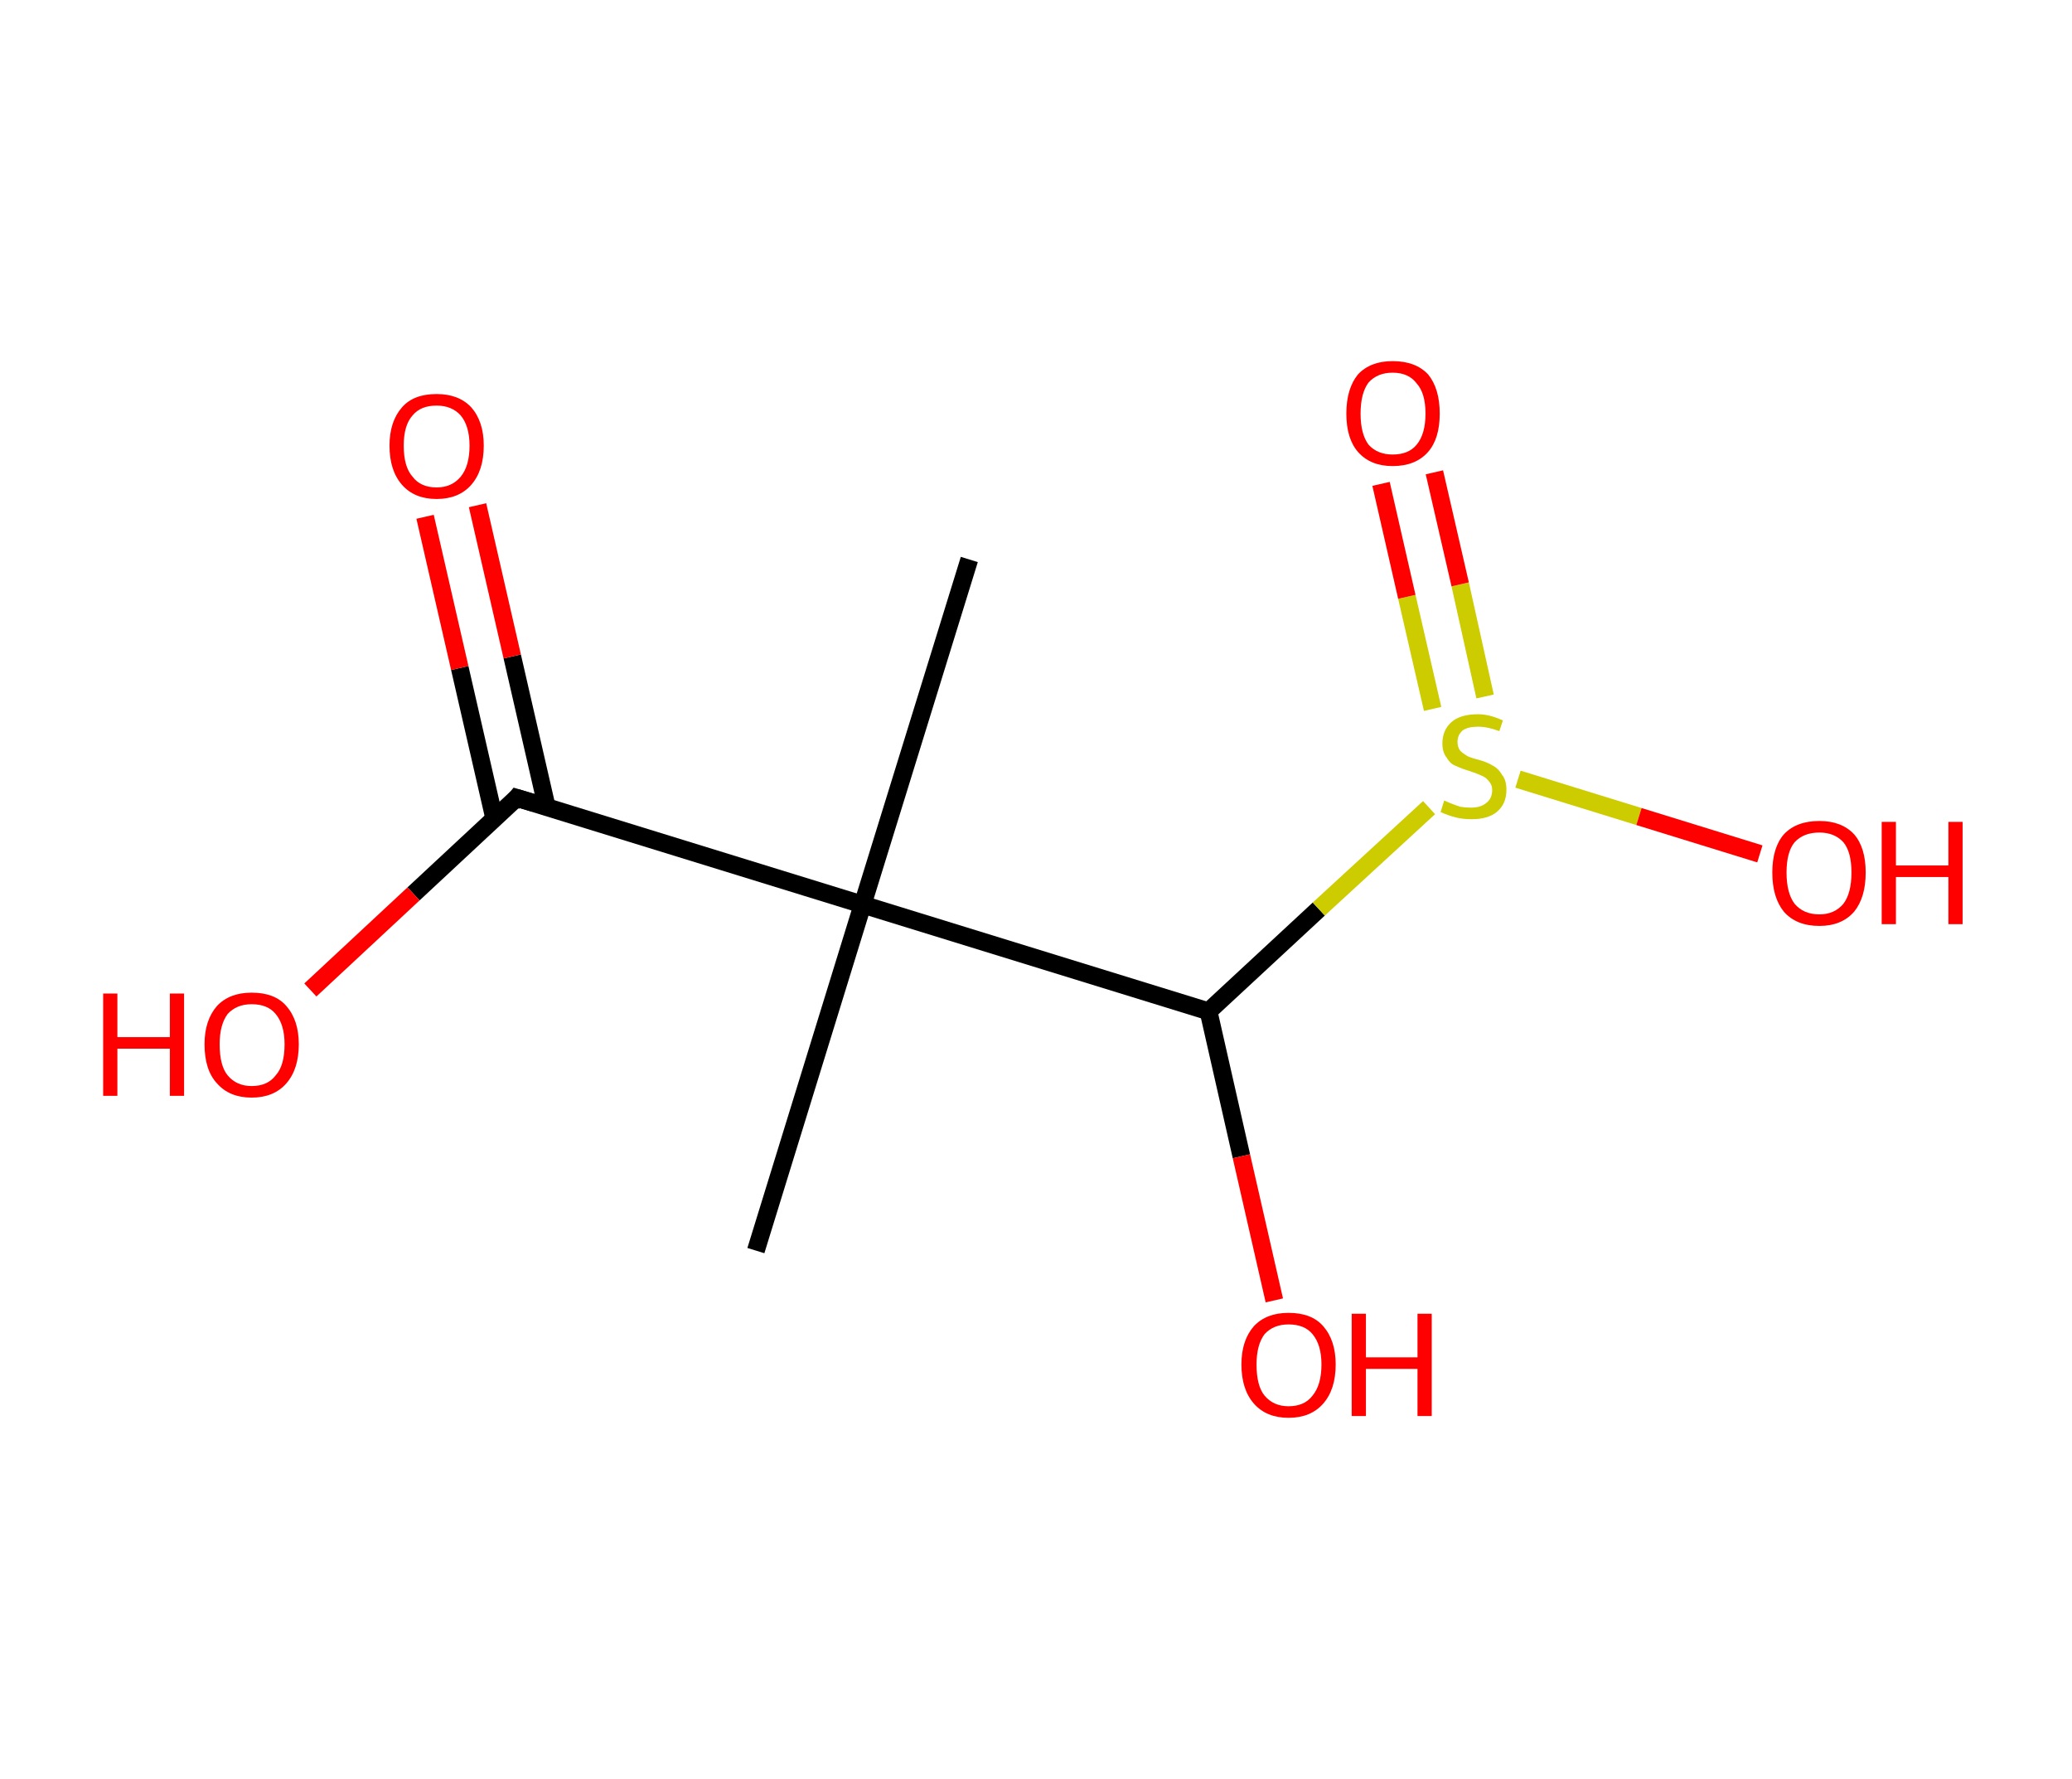 <?xml version='1.0' encoding='ASCII' standalone='yes'?>
<svg xmlns="http://www.w3.org/2000/svg" xmlns:rdkit="http://www.rdkit.org/xml" xmlns:xlink="http://www.w3.org/1999/xlink" version="1.1" baseProfile="full" xml:space="preserve" width="233px" height="200px" viewBox="0 0 233 200">
<!-- END OF HEADER -->
<rect style="opacity:1.0;fill:#FFFFFF;stroke:none" width="233.0" height="200.0" x="0.0" y="0.0"> </rect>
<path class="bond-0 atom-0 atom-1" d="M 109.0,62.9 L 97.0,101.7" style="fill:none;fill-rule:evenodd;stroke:#000000;stroke-width:2.0px;stroke-linecap:butt;stroke-linejoin:miter;stroke-opacity:1"/>
<path class="bond-1 atom-1 atom-2" d="M 97.0,101.7 L 85.0,140.6" style="fill:none;fill-rule:evenodd;stroke:#000000;stroke-width:2.0px;stroke-linecap:butt;stroke-linejoin:miter;stroke-opacity:1"/>
<path class="bond-2 atom-1 atom-3" d="M 97.0,101.7 L 58.1,89.7" style="fill:none;fill-rule:evenodd;stroke:#000000;stroke-width:2.0px;stroke-linecap:butt;stroke-linejoin:miter;stroke-opacity:1"/>
<path class="bond-3 atom-3 atom-4" d="M 61.5,90.8 L 57.6,73.8" style="fill:none;fill-rule:evenodd;stroke:#000000;stroke-width:2.0px;stroke-linecap:butt;stroke-linejoin:miter;stroke-opacity:1"/>
<path class="bond-3 atom-3 atom-4" d="M 57.6,73.8 L 53.7,56.8" style="fill:none;fill-rule:evenodd;stroke:#FF0000;stroke-width:2.0px;stroke-linecap:butt;stroke-linejoin:miter;stroke-opacity:1"/>
<path class="bond-3 atom-3 atom-4" d="M 55.6,92.1 L 51.7,75.1" style="fill:none;fill-rule:evenodd;stroke:#000000;stroke-width:2.0px;stroke-linecap:butt;stroke-linejoin:miter;stroke-opacity:1"/>
<path class="bond-3 atom-3 atom-4" d="M 51.7,75.1 L 47.8,58.1" style="fill:none;fill-rule:evenodd;stroke:#FF0000;stroke-width:2.0px;stroke-linecap:butt;stroke-linejoin:miter;stroke-opacity:1"/>
<path class="bond-4 atom-3 atom-5" d="M 58.1,89.7 L 46.5,100.5" style="fill:none;fill-rule:evenodd;stroke:#000000;stroke-width:2.0px;stroke-linecap:butt;stroke-linejoin:miter;stroke-opacity:1"/>
<path class="bond-4 atom-3 atom-5" d="M 46.5,100.5 L 34.9,111.3" style="fill:none;fill-rule:evenodd;stroke:#FF0000;stroke-width:2.0px;stroke-linecap:butt;stroke-linejoin:miter;stroke-opacity:1"/>
<path class="bond-5 atom-1 atom-6" d="M 97.0,101.7 L 135.9,113.7" style="fill:none;fill-rule:evenodd;stroke:#000000;stroke-width:2.0px;stroke-linecap:butt;stroke-linejoin:miter;stroke-opacity:1"/>
<path class="bond-6 atom-6 atom-7" d="M 135.9,113.7 L 139.6,130.0" style="fill:none;fill-rule:evenodd;stroke:#000000;stroke-width:2.0px;stroke-linecap:butt;stroke-linejoin:miter;stroke-opacity:1"/>
<path class="bond-6 atom-6 atom-7" d="M 139.6,130.0 L 143.3,146.2" style="fill:none;fill-rule:evenodd;stroke:#FF0000;stroke-width:2.0px;stroke-linecap:butt;stroke-linejoin:miter;stroke-opacity:1"/>
<path class="bond-7 atom-6 atom-8" d="M 135.9,113.7 L 148.3,102.2" style="fill:none;fill-rule:evenodd;stroke:#000000;stroke-width:2.0px;stroke-linecap:butt;stroke-linejoin:miter;stroke-opacity:1"/>
<path class="bond-7 atom-6 atom-8" d="M 148.3,102.2 L 160.7,90.8" style="fill:none;fill-rule:evenodd;stroke:#CCCC00;stroke-width:2.0px;stroke-linecap:butt;stroke-linejoin:miter;stroke-opacity:1"/>
<path class="bond-8 atom-8 atom-9" d="M 167.0,78.3 L 164.2,65.7" style="fill:none;fill-rule:evenodd;stroke:#CCCC00;stroke-width:2.0px;stroke-linecap:butt;stroke-linejoin:miter;stroke-opacity:1"/>
<path class="bond-8 atom-8 atom-9" d="M 164.2,65.7 L 161.3,53.1" style="fill:none;fill-rule:evenodd;stroke:#FF0000;stroke-width:2.0px;stroke-linecap:butt;stroke-linejoin:miter;stroke-opacity:1"/>
<path class="bond-8 atom-8 atom-9" d="M 161.1,79.7 L 158.2,67.1" style="fill:none;fill-rule:evenodd;stroke:#CCCC00;stroke-width:2.0px;stroke-linecap:butt;stroke-linejoin:miter;stroke-opacity:1"/>
<path class="bond-8 atom-8 atom-9" d="M 158.2,67.1 L 155.3,54.4" style="fill:none;fill-rule:evenodd;stroke:#FF0000;stroke-width:2.0px;stroke-linecap:butt;stroke-linejoin:miter;stroke-opacity:1"/>
<path class="bond-9 atom-8 atom-10" d="M 170.7,87.6 L 184.3,91.8" style="fill:none;fill-rule:evenodd;stroke:#CCCC00;stroke-width:2.0px;stroke-linecap:butt;stroke-linejoin:miter;stroke-opacity:1"/>
<path class="bond-9 atom-8 atom-10" d="M 184.3,91.8 L 197.9,96.0" style="fill:none;fill-rule:evenodd;stroke:#FF0000;stroke-width:2.0px;stroke-linecap:butt;stroke-linejoin:miter;stroke-opacity:1"/>
<path d="M 60.1,90.3 L 58.1,89.7 L 57.6,90.3" style="fill:none;stroke:#000000;stroke-width:2.0px;stroke-linecap:butt;stroke-linejoin:miter;stroke-opacity:1;"/>
<path class="atom-4" d="M 43.8 50.1 Q 43.8 47.4, 45.2 45.8 Q 46.5 44.3, 49.1 44.3 Q 51.6 44.3, 53.0 45.8 Q 54.4 47.4, 54.4 50.1 Q 54.4 52.9, 53.0 54.5 Q 51.6 56.1, 49.1 56.1 Q 46.6 56.1, 45.2 54.5 Q 43.8 52.9, 43.8 50.1 M 49.1 54.8 Q 50.8 54.8, 51.8 53.6 Q 52.8 52.4, 52.8 50.1 Q 52.8 47.9, 51.8 46.7 Q 50.8 45.6, 49.1 45.6 Q 47.3 45.6, 46.4 46.7 Q 45.4 47.8, 45.4 50.1 Q 45.4 52.5, 46.4 53.6 Q 47.3 54.8, 49.1 54.8 " fill="#FF0000"/>
<path class="atom-5" d="M 11.6 111.7 L 13.2 111.7 L 13.2 116.6 L 19.1 116.6 L 19.1 111.7 L 20.7 111.7 L 20.7 123.2 L 19.1 123.2 L 19.1 117.9 L 13.2 117.9 L 13.2 123.2 L 11.6 123.2 L 11.6 111.7 " fill="#FF0000"/>
<path class="atom-5" d="M 23.0 117.4 Q 23.0 114.7, 24.4 113.1 Q 25.8 111.6, 28.3 111.6 Q 30.9 111.6, 32.2 113.1 Q 33.6 114.7, 33.6 117.4 Q 33.6 120.2, 32.2 121.8 Q 30.8 123.4, 28.3 123.4 Q 25.8 123.4, 24.4 121.8 Q 23.0 120.3, 23.0 117.4 M 28.3 122.1 Q 30.1 122.1, 31.0 120.9 Q 32.0 119.8, 32.0 117.4 Q 32.0 115.2, 31.0 114.0 Q 30.1 112.9, 28.3 112.9 Q 26.6 112.9, 25.6 114.0 Q 24.7 115.2, 24.7 117.4 Q 24.7 119.8, 25.6 120.9 Q 26.6 122.1, 28.3 122.1 " fill="#FF0000"/>
<path class="atom-7" d="M 139.6 153.4 Q 139.6 150.7, 141.0 149.1 Q 142.4 147.6, 144.9 147.6 Q 147.5 147.6, 148.8 149.1 Q 150.2 150.7, 150.2 153.4 Q 150.2 156.2, 148.8 157.8 Q 147.4 159.4, 144.9 159.4 Q 142.4 159.4, 141.0 157.8 Q 139.6 156.2, 139.6 153.4 M 144.9 158.1 Q 146.7 158.1, 147.6 156.9 Q 148.6 155.7, 148.6 153.4 Q 148.6 151.2, 147.6 150.0 Q 146.7 148.9, 144.9 148.9 Q 143.2 148.9, 142.2 150.0 Q 141.3 151.2, 141.3 153.4 Q 141.3 155.8, 142.2 156.9 Q 143.2 158.1, 144.9 158.1 " fill="#FF0000"/>
<path class="atom-7" d="M 152.0 147.7 L 153.6 147.7 L 153.6 152.6 L 159.4 152.6 L 159.4 147.7 L 161.0 147.7 L 161.0 159.2 L 159.4 159.2 L 159.4 153.9 L 153.6 153.9 L 153.6 159.2 L 152.0 159.2 L 152.0 147.7 " fill="#FF0000"/>
<path class="atom-8" d="M 162.4 90.0 Q 162.6 90.1, 163.1 90.3 Q 163.6 90.5, 164.2 90.7 Q 164.8 90.8, 165.4 90.8 Q 166.5 90.8, 167.1 90.3 Q 167.8 89.8, 167.8 88.8 Q 167.8 88.2, 167.4 87.8 Q 167.1 87.4, 166.6 87.2 Q 166.2 87.0, 165.3 86.7 Q 164.3 86.4, 163.7 86.1 Q 163.1 85.9, 162.7 85.2 Q 162.2 84.6, 162.2 83.6 Q 162.2 82.1, 163.2 81.2 Q 164.2 80.3, 166.2 80.3 Q 167.5 80.3, 169.0 81.0 L 168.6 82.2 Q 167.3 81.7, 166.2 81.7 Q 165.1 81.7, 164.5 82.1 Q 163.9 82.6, 163.9 83.4 Q 163.9 84.0, 164.2 84.4 Q 164.5 84.7, 165.0 85.0 Q 165.4 85.2, 166.2 85.4 Q 167.3 85.7, 167.9 86.1 Q 168.5 86.4, 168.9 87.1 Q 169.4 87.7, 169.4 88.8 Q 169.4 90.4, 168.3 91.3 Q 167.3 92.1, 165.5 92.1 Q 164.5 92.1, 163.7 91.9 Q 162.9 91.7, 162.0 91.3 L 162.4 90.0 " fill="#CCCC00"/>
<path class="atom-9" d="M 151.4 46.5 Q 151.4 43.7, 152.7 42.1 Q 154.1 40.6, 156.6 40.6 Q 159.2 40.6, 160.6 42.1 Q 161.9 43.7, 161.9 46.5 Q 161.9 49.3, 160.6 50.8 Q 159.2 52.4, 156.6 52.4 Q 154.1 52.4, 152.7 50.8 Q 151.4 49.3, 151.4 46.5 M 156.6 51.1 Q 158.4 51.1, 159.3 50.0 Q 160.3 48.8, 160.3 46.5 Q 160.3 44.2, 159.3 43.1 Q 158.4 41.9, 156.6 41.9 Q 154.9 41.9, 153.9 43.0 Q 153.0 44.2, 153.0 46.5 Q 153.0 48.8, 153.9 50.0 Q 154.9 51.1, 156.6 51.1 " fill="#FF0000"/>
<path class="atom-10" d="M 199.3 98.1 Q 199.3 95.3, 200.6 93.8 Q 202.0 92.3, 204.6 92.3 Q 207.1 92.3, 208.5 93.8 Q 209.8 95.3, 209.8 98.1 Q 209.8 100.9, 208.5 102.5 Q 207.1 104.1, 204.6 104.1 Q 202.0 104.1, 200.6 102.5 Q 199.3 100.9, 199.3 98.1 M 204.6 102.8 Q 206.3 102.8, 207.3 101.6 Q 208.2 100.4, 208.2 98.1 Q 208.2 95.8, 207.3 94.7 Q 206.3 93.6, 204.6 93.6 Q 202.8 93.6, 201.8 94.7 Q 200.9 95.8, 200.9 98.1 Q 200.9 100.4, 201.8 101.6 Q 202.8 102.8, 204.6 102.8 " fill="#FF0000"/>
<path class="atom-10" d="M 211.6 92.4 L 213.2 92.4 L 213.2 97.3 L 219.1 97.3 L 219.1 92.4 L 220.7 92.4 L 220.7 103.9 L 219.1 103.9 L 219.1 98.6 L 213.2 98.6 L 213.2 103.9 L 211.6 103.9 L 211.6 92.4 " fill="#FF0000"/>
</svg>
